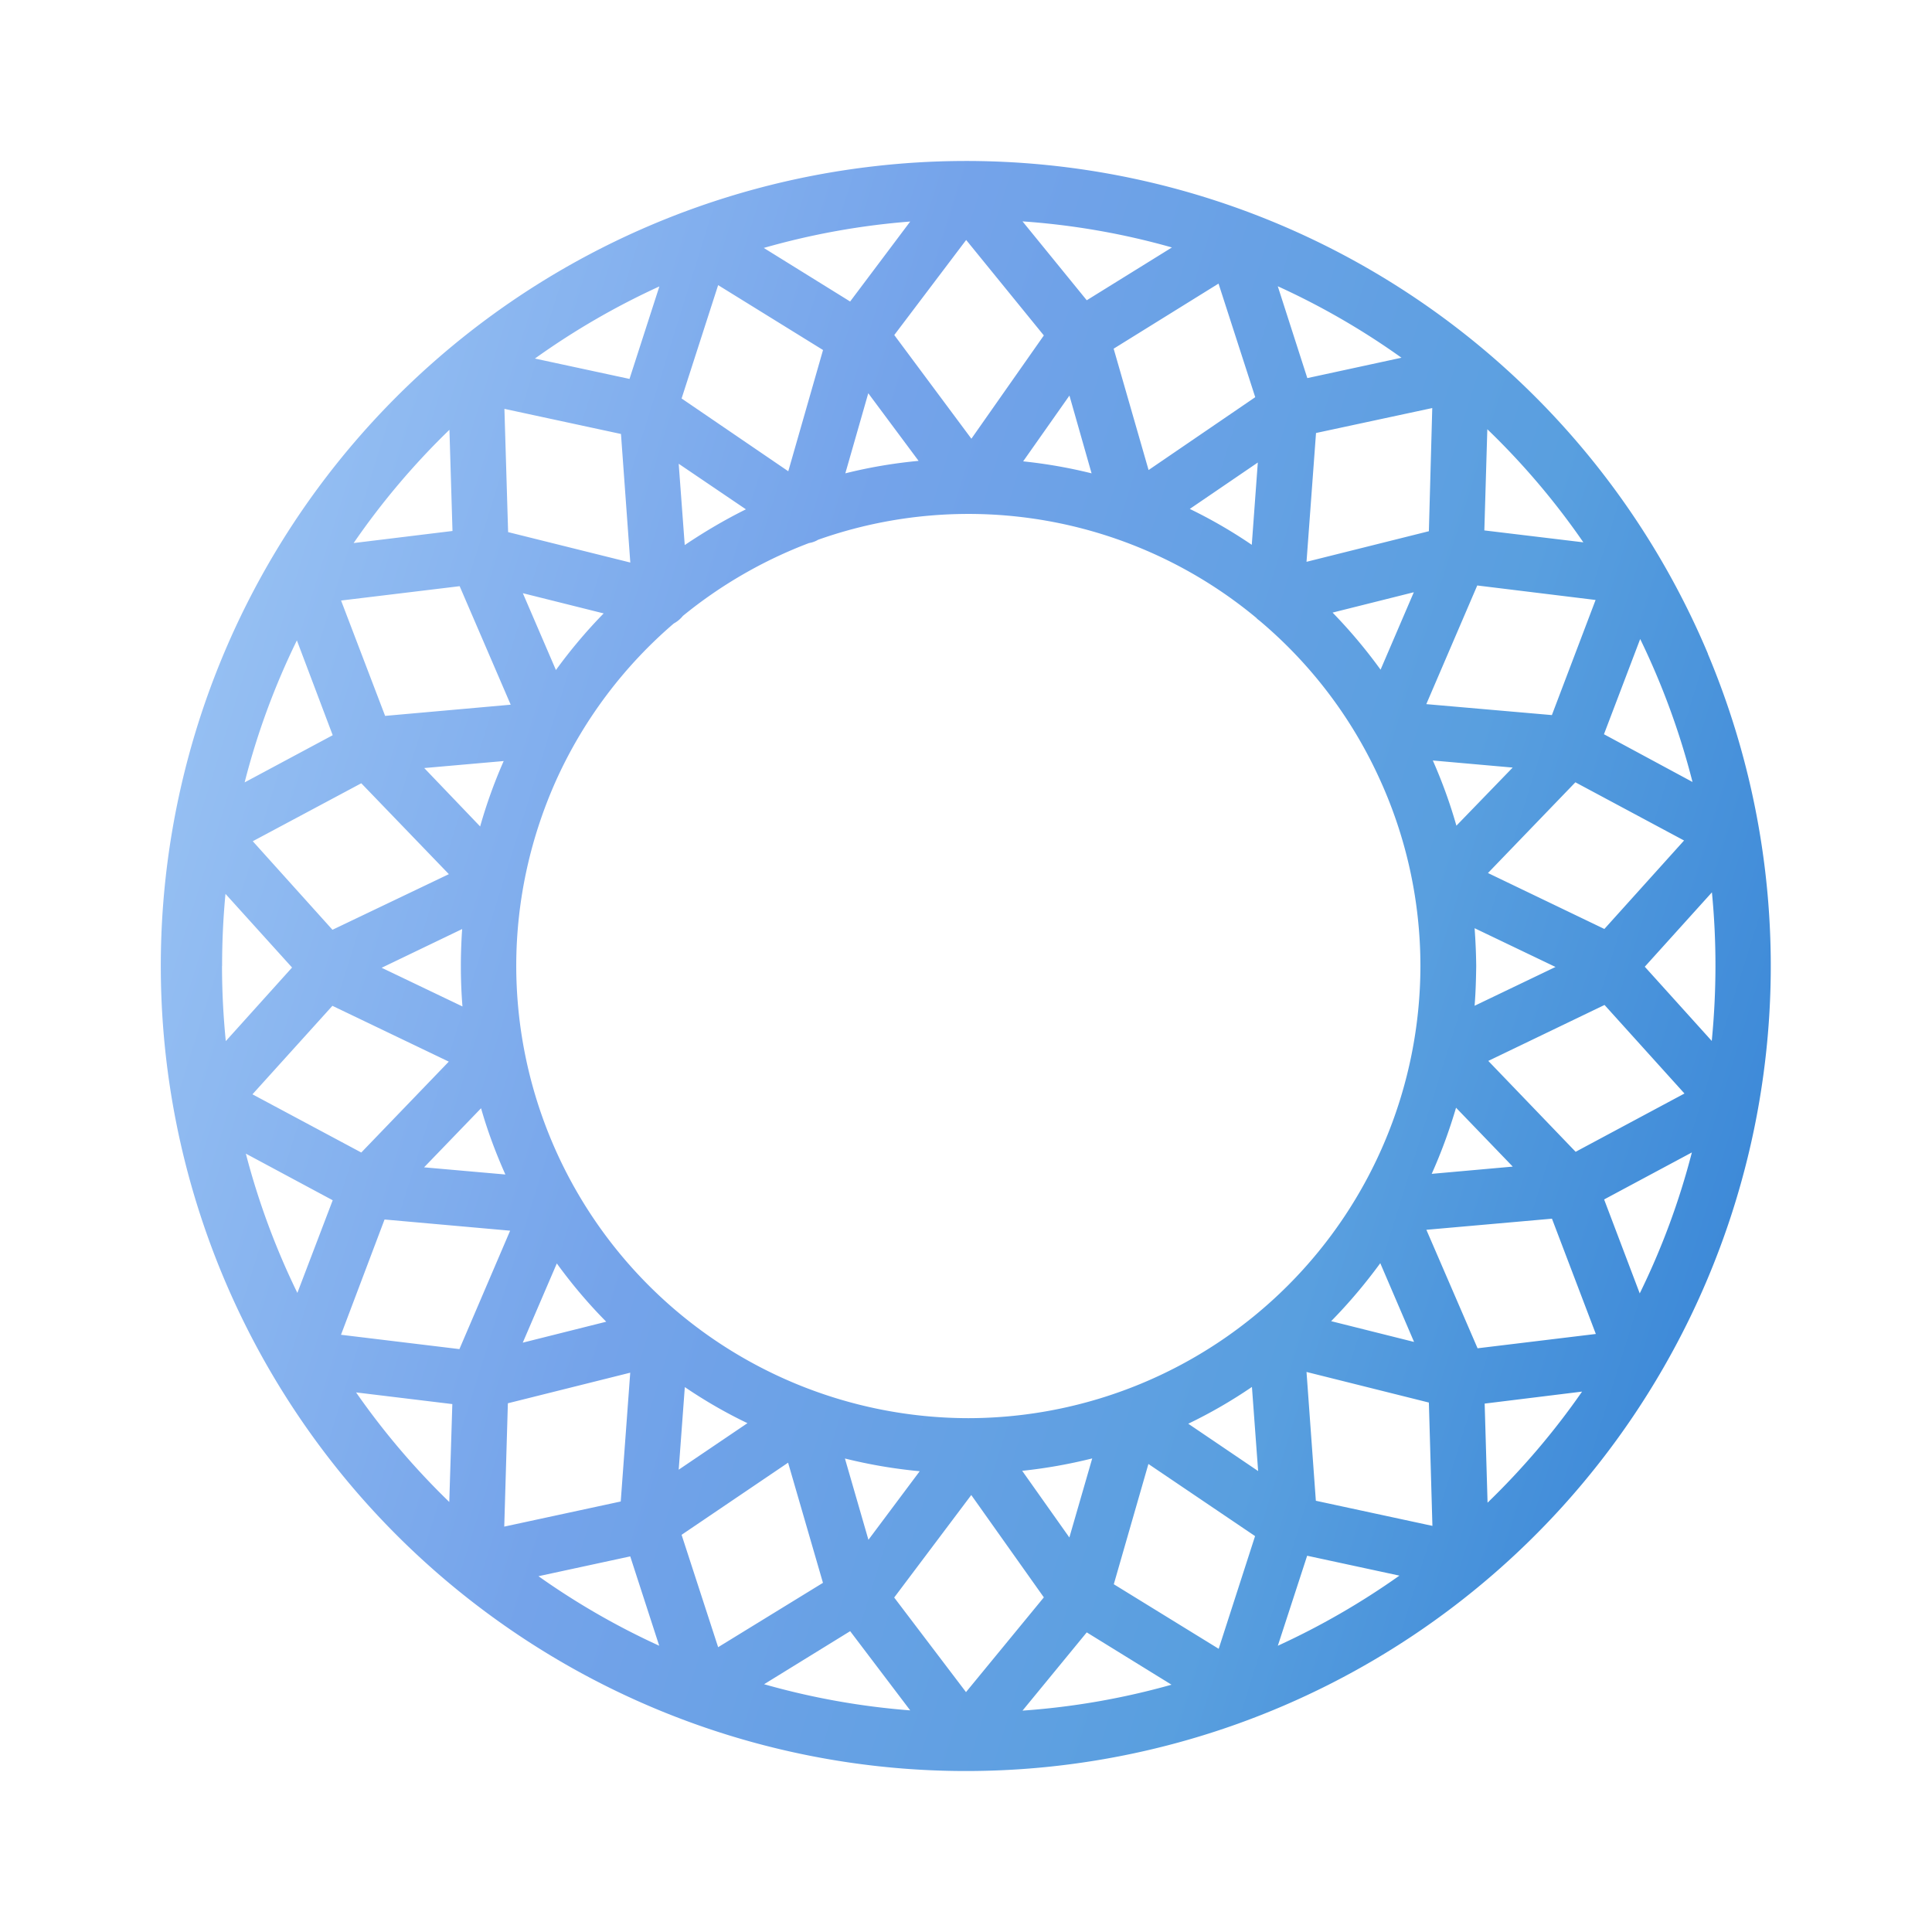 <svg width="24" height="24" viewBox="0 0 24 24" fill="none" xmlns="http://www.w3.org/2000/svg">
  <path
    d="M21.216 8.12a9.996 9.996 0 0 0-10.363-6.054A9.998 9.998 0 0 0 6.06 20.044a9.997 9.997 0 0 0 13.353-1.333 10.007 10.007 0 0 0 1.802-10.59Zm-.847 7.946-.442-1.166 1.09-.584a9.15 9.15 0 0 1-.648 1.752v-.002ZM3.054 14.331l1.079.579-.439 1.151a9.262 9.262 0 0 1-.64-1.73Zm-.295-2.33c0-.303.014-.602.042-.897l.827.915-.823.914A9.44 9.44 0 0 1 2.758 12Zm.929-4.046.445 1.178-1.094.586c.155-.609.373-1.2.649-1.764Zm17.337 1.759-1.1-.593.45-1.183c.276.568.494 1.163.65 1.776Zm-5.396 8.56-.868-.588a6.05 6.05 0 0 0 .791-.457l.077 1.045Zm-2.345.825-.586-.828c.295-.031.585-.083.87-.154l-.284.982Zm-2.496.029-.292-1.01c.305.076.616.129.929.158l-.637.852Zm-.564.534-1.303.8-.454-1.396 1.323-.896.433 1.492h.001Zm-1.793-1.405.076-1.026c.249.169.508.319.778.448l-.854.578Zm0-12.496.835.566c-.262.13-.515.279-.76.444l-.075-1.01Zm2.355-.876.625.84c-.307.029-.611.08-.91.155l.285-.995Zm2.499.029.275.966a6.194 6.194 0 0 0-.85-.149l.575-.817Zm.55-.583 1.302-.808.456 1.411-1.325.905-.434-1.508Zm1.79 1.414-.075 1.023a6.06 6.06 0 0 0-.77-.446l.846-.577ZM12.03 17.617A5.624 5.624 0 0 1 6.413 12c0-.81.176-1.607.512-2.343A5.616 5.616 0 0 1 8.37 7.745a.376.376 0 0 0 .113-.094c.47-.384 1-.69 1.567-.905a.319.319 0 0 0 .113-.041 5.597 5.597 0 0 1 5.444.971c.011.014.026.024.039.034a5.59 5.59 0 0 1 1.473 1.925A5.59 5.59 0 0 1 17.645 12a5.624 5.624 0 0 1-5.616 5.617Zm-6.282-5.113-1.007-.482 1-.481c-.022.321-.022.644.004.963h.003Zm12.573-.972 1.002.48-1.005.482c.013-.162.018-.326.02-.494a7.355 7.355 0 0 0-.02-.47l.003.002Zm-.522-2.085.992.088-.699.722a6.19 6.19 0 0 0-.293-.81ZM16.553 7.61l1.01-.253-.413.962a6.422 6.422 0 0 0-.597-.71Zm-4.486-2.16-.958-1.288.893-1.181.965 1.186-.9 1.283Zm-2.275.404L8.467 4.95l.454-1.408 1.303.806-.432 1.507ZM6.907 8.326l-.412-.957 1.004.251a6.304 6.304 0 0 0-.592.702v.004Zm-.943 1.94-.694-.725.987-.087a6.206 6.206 0 0 0-.292.811v.004l-.001-.002ZM4.488 9.73l1.088 1.129-1.446.691-.99-1.1 1.348-.72Zm-.358 2.765 1.445.693-1.087 1.129-1.352-.723.994-1.1Zm1.846 1.272c.08.282.183.556.302.823l-1.01-.089.708-.734Zm1.554 2.652-1.036.26.423-.984c.186.256.39.498.613.723Zm4.537 2.155.9 1.269L12 21.02l-.892-1.175.958-1.274.001.002Zm2.199-.388 1.325.896-.452 1.4-1.303-.802.43-1.494Zm2.88-2.495.42.979-1.03-.258c.222-.226.425-.467.61-.72Zm.942-1.93.704.731-1.007.09c.12-.267.22-.542.303-.823v.003Zm1.485.547-1.085-1.129 1.444-.695.993 1.1-1.352.724Zm.357-2.768-1.446-.695 1.086-1.127 1.35.723-.99 1.099Zm-.652-2.657-1.56-.136.633-1.474 1.47.18-.543 1.43ZM17.75 6.599l-1.52.38.118-1.6 1.444-.31-.042 1.53ZM13.5 3.73l-.798-.98c.629.044 1.25.152 1.856.324l-1.058.656Zm-2.94.015-1.072-.665a9.2 9.2 0 0 1 1.819-.328l-.746.993ZM7.83 6.988 6.312 6.61l-.046-1.531 1.448.312.116 1.598Zm-2.12.294.634 1.472-1.56.139-.547-1.433 1.472-.178Zm-.933 7.867 1.56.139-.63 1.471-1.471-.178.541-1.432Zm1.532 2.283 1.52-.38-.118 1.6-1.447.312.045-1.532Zm4.252 2.831.746.984a9.22 9.22 0 0 1-1.815-.325l1.069-.659Zm2.939.015 1.053.65a9.19 9.19 0 0 1-1.851.322l.798-.972Zm2.73-3.235 1.52.38.044 1.532-1.448-.312-.116-1.6Zm2.125-.294-.636-1.472 1.56-.138.545 1.432-1.47.178Zm2.077-4.74.834-.924c.06.615.058 1.232-.002 1.846l-.832-.922Zm-.763-5.272-1.23-.148.037-1.257a9.2 9.2 0 0 1 1.193 1.405Zm-2.26-2.293-1.169.253-.367-1.141c.54.246 1.054.543 1.537.888Zm-9.218-.886L7.82 4.707l-1.175-.253a9.289 9.289 0 0 1 1.546-.896Zm-2.608 1.78.038 1.258-1.228.15a9.27 9.27 0 0 1 1.19-1.407Zm-1.16 11.959 1.196.145-.038 1.216a9.263 9.263 0 0 1-1.157-1.36v-.001ZM6.69 19.58l1.139-.246.36 1.11a9.204 9.204 0 0 1-1.5-.864Zm9.183.866.365-1.12 1.146.247a9.33 9.33 0 0 1-1.51.871v.002h-.001Zm2.606-1.78-.036-1.23 1.21-.149c-.345.497-.739.959-1.174 1.38Z"
    fill="url(#a)" />
  <defs>
    <linearGradient id="a" x1="3.95" y1="3.3" x2="24.85" y2="9.824" gradientUnits="userSpaceOnUse">
      <stop stop-color="#96C0F3" />
      <stop offset=".339" stop-color="#74A3EA" />
      <stop offset=".708" stop-color="#599FDF" />
      <stop offset="1" stop-color="#3583D6" />
    </linearGradient>
  </defs>
</svg>